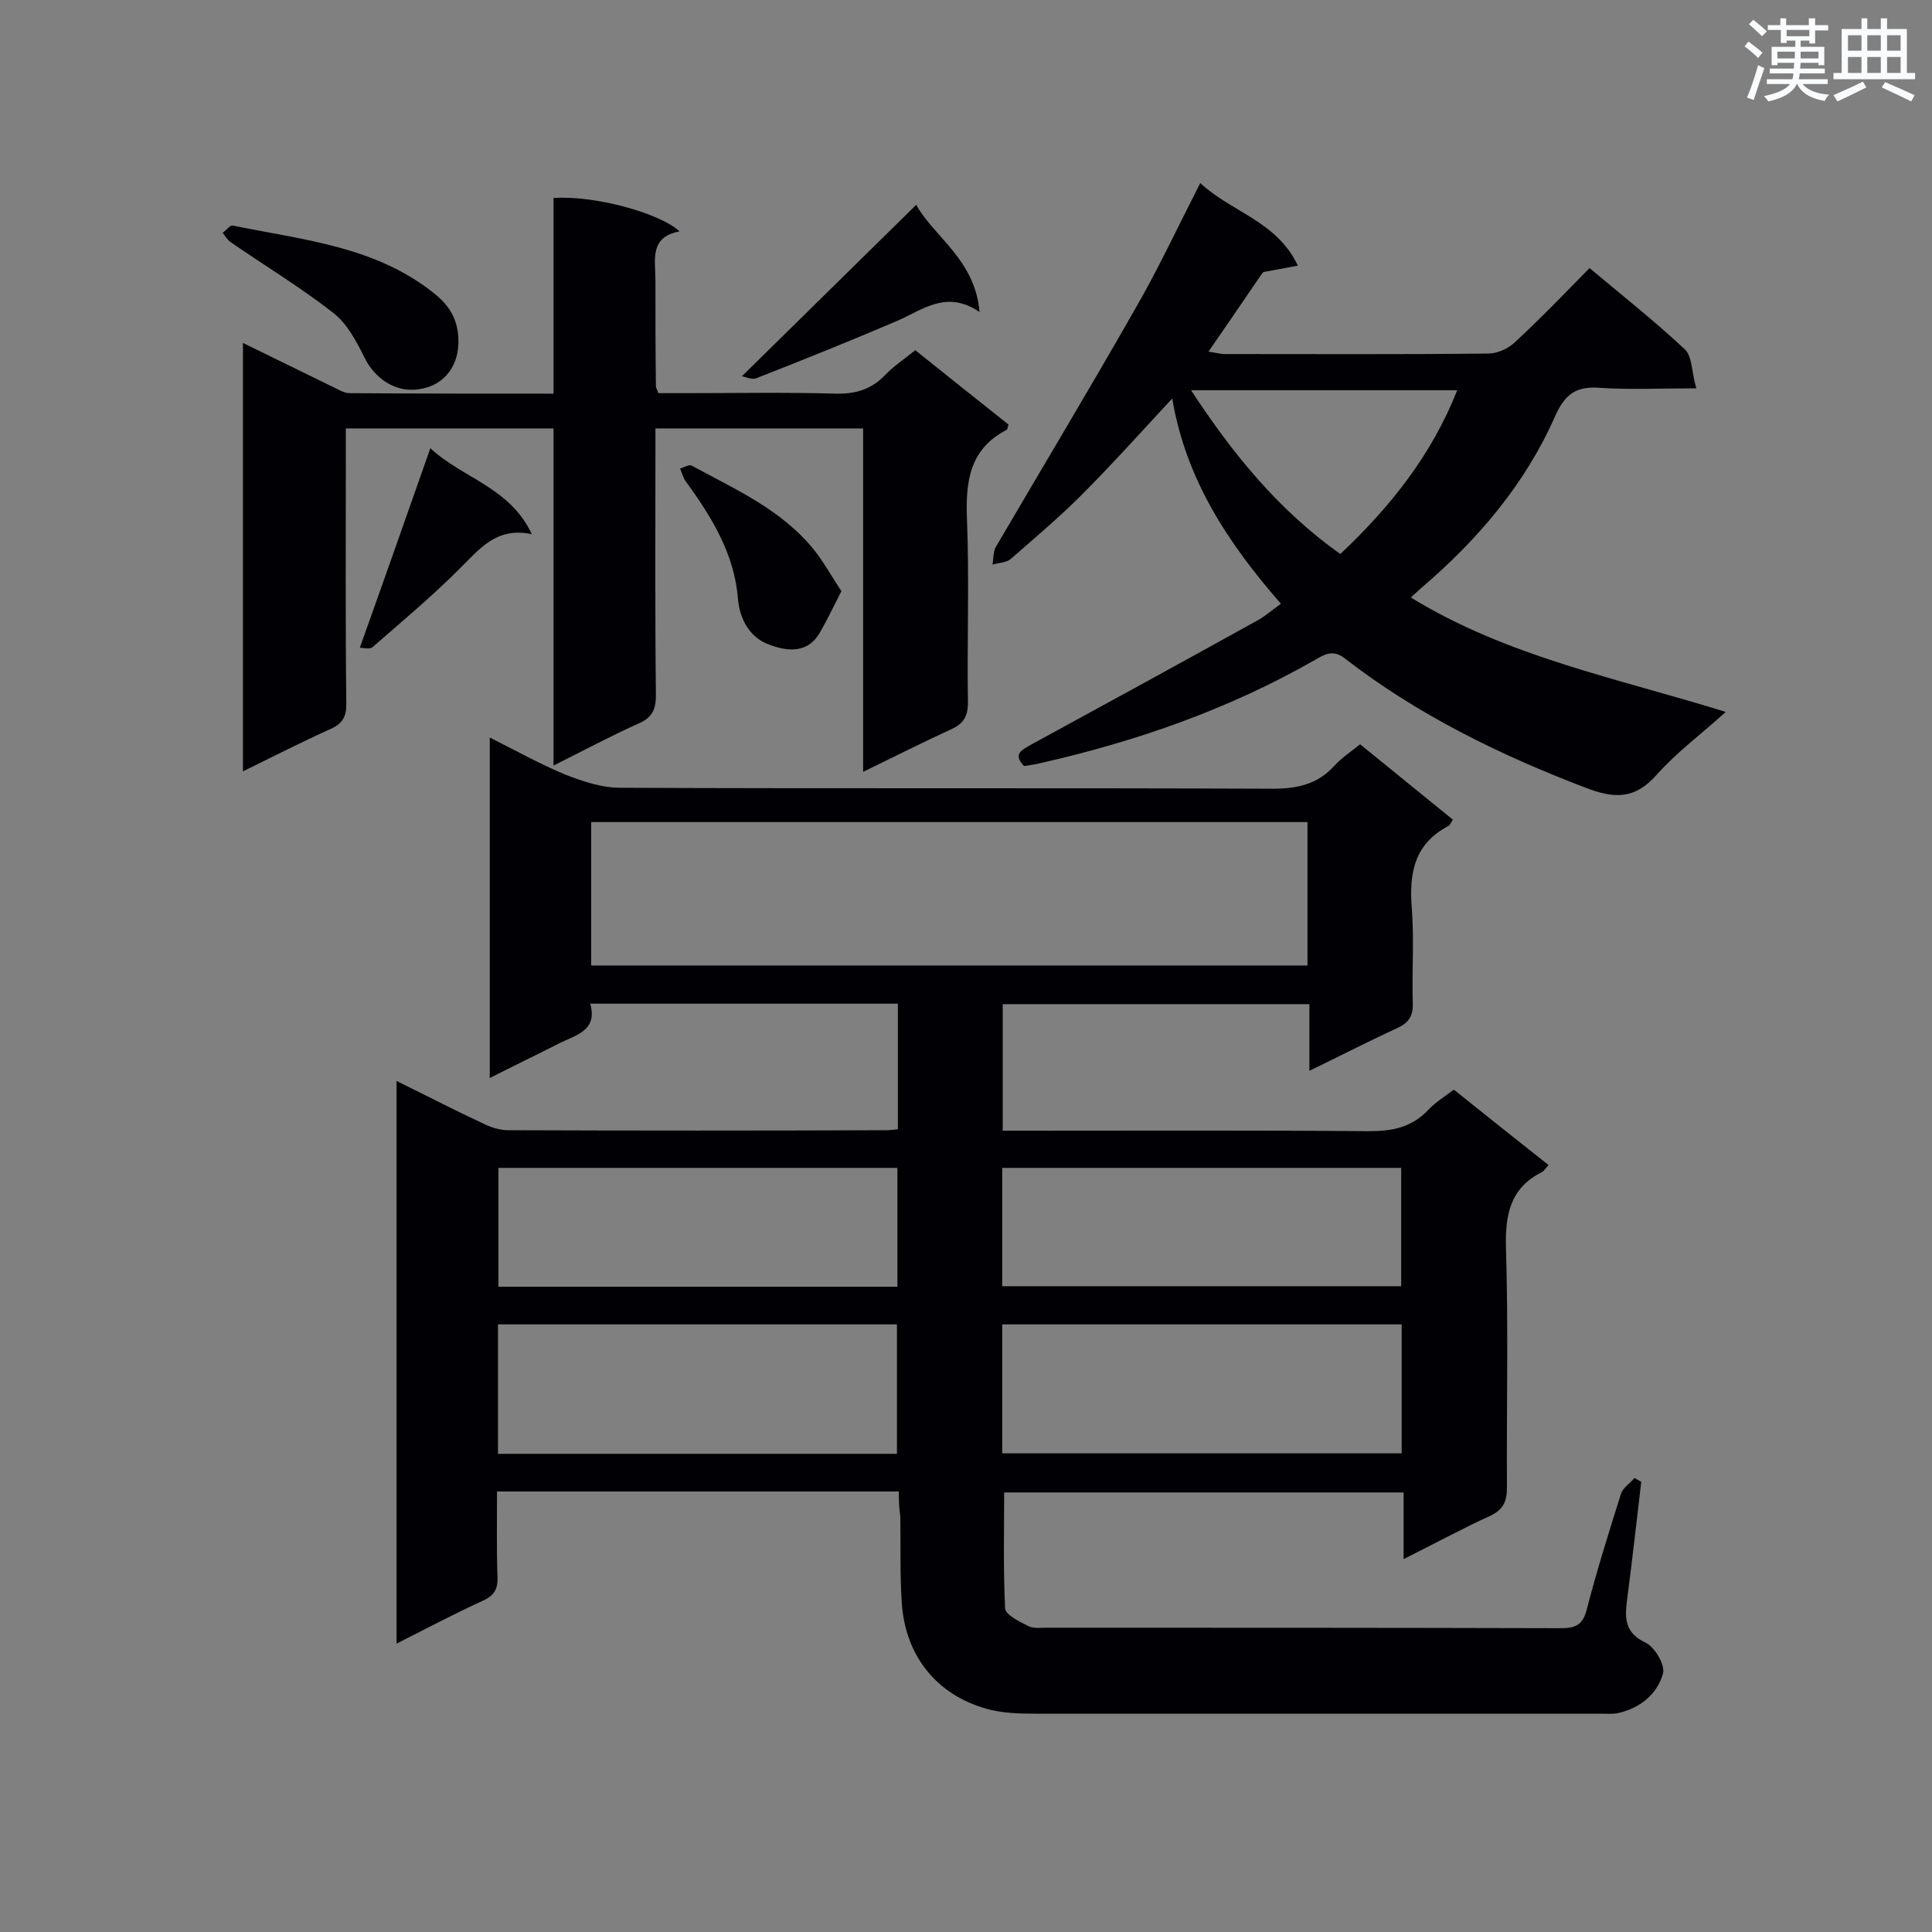 <svg enable-background="new 0 0 400 400" viewBox="0 0 400 400" xmlns="http://www.w3.org/2000/svg"><rect x="0" y="0" width="400" height="400" fill="#808080" stroke="none"/><g fill="#010105"><path d="m186.1 308.8c-27.9 0-55.2 0-83.2 0 0 6-.1 11.9.1 17.8.1 2.5-.8 3.8-3 4.8-5.9 2.7-11.6 5.7-17.9 8.9 0-39 0-77.5 0-116.5 6.1 3 11.9 6 17.9 8.8 1.6.8 3.5 1.4 5.2 1.4 26.1.1 52.2.1 78.3 0 .7 0 1.4-.1 2.4-.2 0-8.7 0-17.2 0-26-21.1 0-42.1 0-63.7 0 1.6 5.7-3.1 6.5-6.6 8.3-4.5 2.3-9.1 4.5-14.2 7.1 0-23.6 0-46.7 0-70.5 5.4 2.7 10.4 5.5 15.7 7.7 3.6 1.4 7.5 2.7 11.3 2.7 45 .2 90 0 135 .2 5.2 0 9.4-.9 12.9-4.8 1.5-1.6 3.4-2.9 5.3-4.4 6.5 5.3 12.8 10.4 19.2 15.6-.4.6-.6 1.1-.9 1.3-7.1 3.7-8.2 9.8-7.6 17.1.5 6.5 0 13.1.2 19.6.1 2.7-.9 4.1-3.3 5.2-5.9 2.7-11.7 5.7-18.1 8.8 0-4.9 0-9.2 0-13.8-21.4 0-42.3 0-63.5 0v26.2h4.8c23.7 0 47.4-.1 71.1.1 4.8 0 8.8-.8 12.2-4.4 1.4-1.5 3.3-2.7 5.3-4.2 6.5 5.2 13 10.4 19.6 15.6-.6.7-.9 1.2-1.4 1.5-6.6 3.3-7.6 8.9-7.4 15.8.5 16.5.1 32.9.2 49.4 0 2.9-.7 4.6-3.4 5.9-5.9 2.7-11.6 5.8-18 9 0-4.9 0-9.2 0-13.8-27.8 0-55.1 0-82.7 0 0 8-.2 16.1.2 24 .1 1.4 3.1 2.8 4.9 3.7 1 .5 2.5.3 3.8.3 35.5 0 71 0 106.4.1 3 0 4.5-.7 5.3-3.8 2.1-8.1 4.6-16.1 7.1-24 .4-1.3 1.9-2.2 2.8-3.3.5.3.9.5 1.4.8-.9 7.8-1.8 15.6-2.8 23.4-.5 4-1.2 7.6 3.7 9.9 1.9.9 4.1 4.6 3.6 6.4-1.2 4.3-4.8 7.2-9.4 8.2-1.1.2-2.3.1-3.4.1-39 0-78.1 0-117.1 0-3.4 0-6.9-.1-10.1-1-10.4-2.9-16.9-11-17.6-22-.4-5.9-.2-11.9-.3-17.9-.3-1.8-.3-3.3-.3-5.1zm84.6-138.6c-49.7 0-98.9 0-148.3 0v29.7h148.3c0-9.9 0-19.6 0-29.7zm-167.6 104v26.8h82.6c0-9.1 0-17.9 0-26.8-27.6 0-55 0-82.6 0zm187.1 0c-27.7 0-55.1 0-82.7 0v26.7h82.7c0-9 0-17.6 0-26.7zm-104.4-7.8c0-8.5 0-16.6 0-24.6-27.7 0-55.1 0-82.6 0v24.6zm104.3-24.6c-27.6 0-55 0-82.6 0v24.5h82.6c0-8.4 0-16.4 0-24.5z"/><path d="m178.7 159.8c0-24.1 0-47.4 0-71.1-14.4 0-28.5 0-43 0v4.7c0 16.9-.1 33.8.1 50.6 0 2.9-.8 4.6-3.6 5.8-5.8 2.6-11.4 5.6-17.6 8.7 0-23.6 0-46.6 0-69.8-14.4 0-28.5 0-43 0v6c0 17-.1 34 .1 51.1 0 2.6-.8 4-3.2 5.1-6 2.7-11.9 5.7-18.2 8.8 0-29.8 0-58.9 0-88.7 6.5 3.2 12.5 6.1 18.6 9.1 1.1.5 2.3 1.3 3.5 1.3 13.9.1 27.7.1 42.2.1 0-13.8 0-27.2 0-40.5 8.3-.6 21.8 3 26.1 6.9-6.3 1.2-5 5.9-5 10 0 7.4 0 14.8.1 22.1 0 .3.2.5.5 1.4h5.5c10.4 0 20.7-.2 31.1.1 4.1.1 7.4-.8 10.3-3.8 1.8-1.9 4.1-3.4 6.3-5.2 6.6 5.3 13 10.4 19.3 15.4-.2.6-.2 1-.4 1.1-7.7 4-8.5 10.7-8.2 18.5.5 12.6 0 25.2.2 37.9 0 3.1-1 4.5-3.7 5.7-5.9 2.7-11.6 5.6-18 8.7z"/><path d="m265.2 125c-11-12.6-19.7-25.8-22.5-42.5-6.5 7-12.5 13.7-18.9 20.1-4.6 4.6-9.6 8.8-14.5 13.1-.9.8-2.5.8-3.8 1.2.2-1.2.1-2.7.7-3.7 9.6-16.4 19.4-32.7 28.8-49.2 4.8-8.3 8.9-17.1 13.5-26.1 6.4 6 15.9 7.9 20.2 17.1-2.6.5-4.8.9-7 1.3-.2 0-.4.4-.6.6-3.5 5.1-7 10.3-10.9 15.9 1.4.2 2.4.5 3.4.5 18.2 0 36.3.1 54.5-.1 1.9 0 4.1-1 5.5-2.3 5.3-4.9 10.3-10.1 15.5-15.4 6.8 5.7 13.5 11 19.7 16.8 1.6 1.5 1.4 4.7 2.4 8.1-7.4 0-13.7.3-20-.1-4.8-.4-7.2 1.3-9.2 5.8-6.2 14.1-16 25.6-27.7 35.6-.7.6-1.4 1.3-2.2 2 20 12.3 42.7 16.7 65.2 23.7-5.1 4.6-10.2 8.4-14.3 13-4.5 5.1-8.7 5-14.7 2.7-17.8-6.8-34.8-15.1-49.9-26.8-2.4-1.9-4.2-.8-6.1.3-17.8 10.2-37 16.9-56.9 21.4-1.1.3-2.2.4-3.4.6-2.4-2.6-.4-3.3 1.6-4.5 15.8-8.6 31.5-17.2 47.2-25.9 1.3-.8 2.6-1.9 4.4-3.2zm36.5-44.2c-18.5 0-36.4 0-55.1 0 8.7 13.3 18.2 24.9 30.9 33.9 10.4-9.8 18.9-20.5 24.2-33.9z"/><path d="m85.4 80.7c-4.3.1-8.1-2.8-10-6.8-1.7-3.4-3.6-7-6.5-9.2-6.8-5.3-14.1-9.7-21.2-14.6-.7-.5-1.1-1.3-1.6-1.9.7-.5 1.5-1.6 2.1-1.5 14.6 3 29.8 4.3 42 14.3 2.9 2.4 4.5 5.1 4.7 9 .3 6.1-3.4 10.5-9.5 10.7z"/><path d="m189.7 42.4c3.5 6.5 12.2 11.3 13.1 22.2-6.9-4.7-11.8-.4-17.2 1.9-9.6 4.1-19.3 8-29 11.8-.9.4-2.3-.3-3-.4 12.2-12 24-23.6 36.1-35.5z"/><path d="m174.2 122.4c-1.7 3.3-3 6.1-4.6 8.8-2.8 4.6-7.6 3.4-11 2-3.2-1.4-5.4-4.7-5.8-9.1-.7-9.3-5.4-17-10.8-24.4-.6-.8-.8-1.8-1.2-2.7.8-.2 1.9-.9 2.4-.6 9 4.9 18.6 9.1 25.3 17.4 2 2.5 3.6 5.4 5.7 8.6z"/><path d="m89.1 92.8c6.8 6.3 16.5 8.1 21 17.8-7.4-1.6-10.9 3.2-15 7.2-5.7 5.7-11.9 10.9-18 16.2-.6.5-2 .1-2.6.1 4.9-13.7 9.6-27.1 14.6-41.3z"/></g><path d="m361.2 9.6.8-1c.9.7 1.9 1.4 2.9 2.3l-.9 1.1c-1-1-2-1.8-2.8-2.4zm.5 10.6c.9-2.1 1.6-4.3 2.3-6.7.4.2.8.4 1.3.6-.7 2.1-1.5 4.3-2.2 6.6zm.4-15.2.9-.9c1 .8 2 1.6 2.8 2.4l-1 1c-.9-.9-1.8-1.7-2.7-2.5zm12.5-1.2h1.2v1.4h2.7v1.1h-2.7v2.7h-1.2v-.6h-1.8v1.3h4.9v3.8h-1.2v-.5h-3.7c0 .4-.1.9-.1 1.2h5.1v1h-5.2c0 .5-.1.9-.2 1.2h6v1h-5.2c1.1 1.3 2.9 2 5.5 2.2-.4.4-.7.8-.9 1.3-2.9-.5-4.8-1.6-5.7-3.5h-.1c-.8 1.7-2.7 2.9-5.9 3.6-.2-.4-.6-.8-.9-1.1 2.8-.6 4.6-1.4 5.4-2.5h-4.8v-1h5.3c.1-.3.2-.7.2-1.2h-4.9v-1h5c0-.4 0-.8.1-1.2h-3.5v.5h-1.2v-3.8h4.9v-1.3h-1.8v.5h-1.2v-2.7h-2.7v-1h2.6v-1.4h1.2v1.4h4.7v-1.4zm-6.6 8.3h3.6c0-.4 0-.9 0-1.4h-3.6zm1.9-4.6h4.7v-1.3h-4.7zm6.6 3.2h-3.7v1.4h3.7z" fill="#fafbfc"/><path d="m385.3 3.8h1.3v2.2h2.8v-2.2h1.3v2.2h4.1v9.1h1.7v1.3h-16.9v-1.3h1.7v-9.1h4.1v-2.2zm.4 13.1.7 1.2c-1.8.9-3.8 1.9-6 2.9-.2-.4-.5-.8-.8-1.3 2.3-1 4.3-1.9 6.1-2.8zm-3.1-6.4h2.8v-3.2h-2.8zm0 4.6h2.8v-3.3h-2.8zm4-4.6h2.8v-3.2h-2.8zm0 4.6h2.8v-3.3h-2.8zm3.7 1.9c2.1.9 4.1 1.8 6.1 2.7l-.7 1.3c-2.2-1.1-4.2-2-6.1-2.9zm3.2-9.7h-2.8v3.2h2.8zm-2.8 7.8h2.8v-3.3h-2.8z" fill="#fafbfc"/></svg>